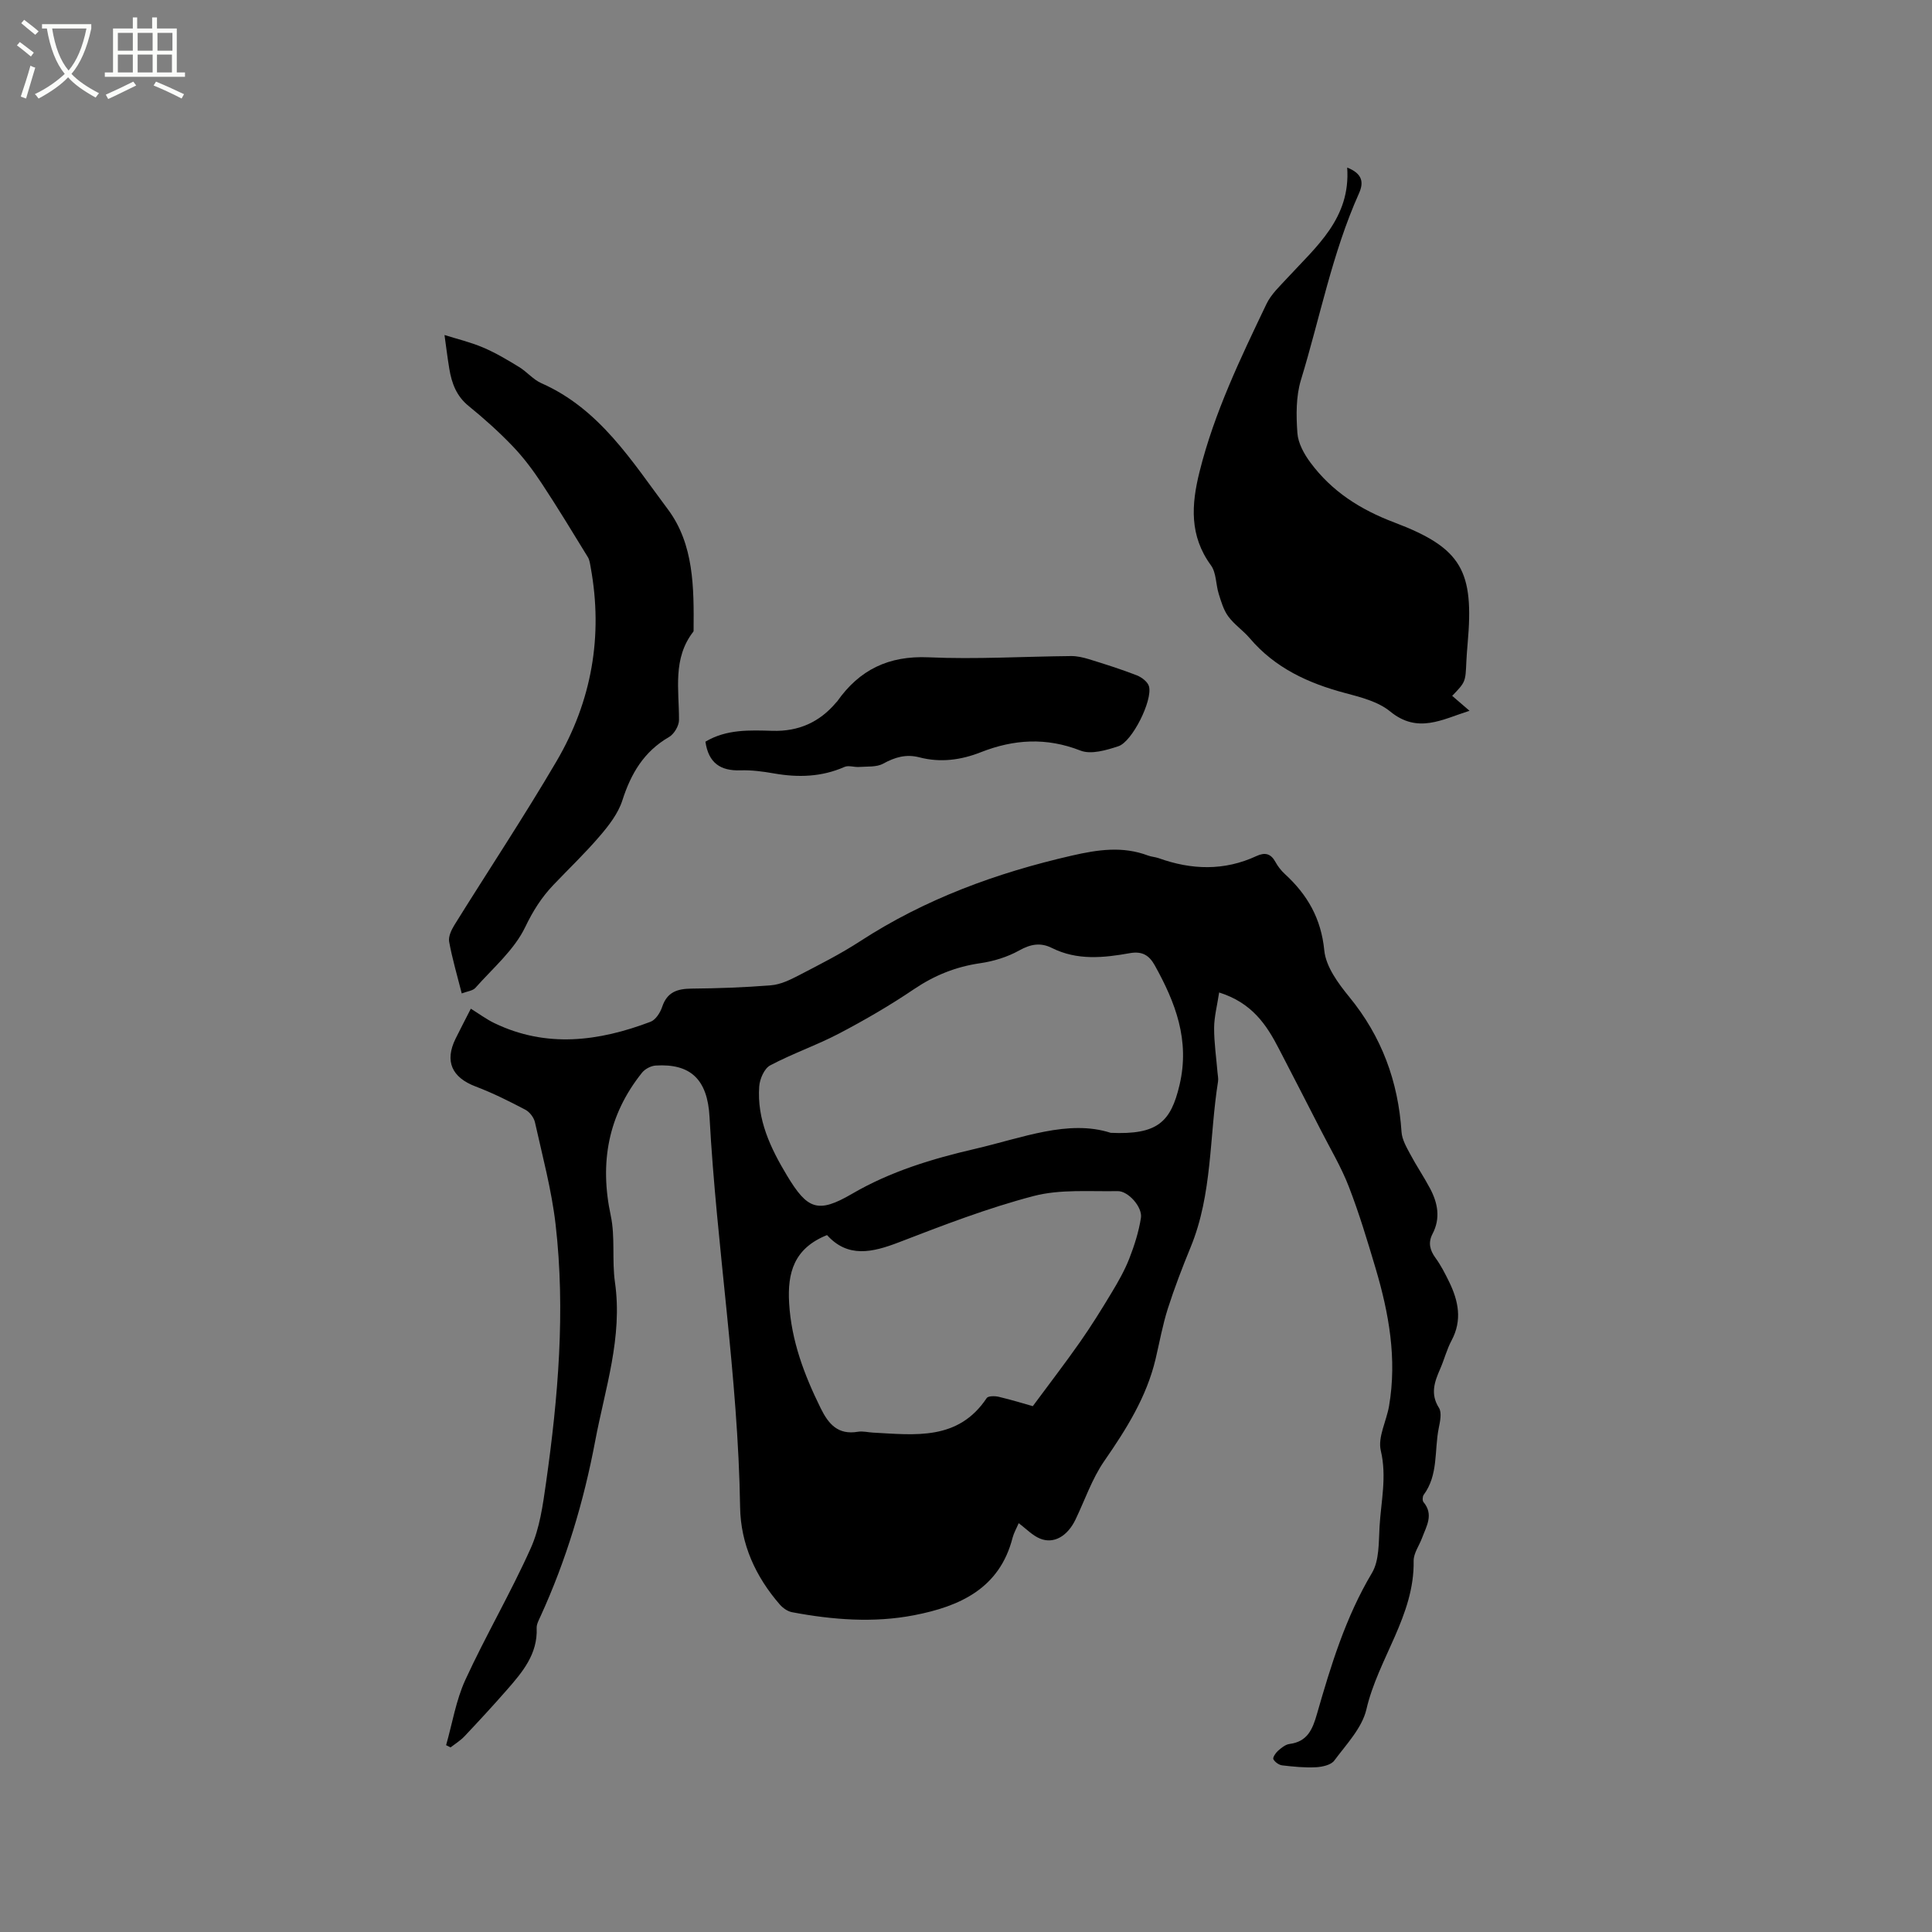 <svg enable-background="new 0 0 400 400" viewBox="0 0 400 400" xmlns="http://www.w3.org/2000/svg"><rect x="0" y="0" width="400" height="400" fill="#808080" stroke="none"/><path d="m6.4 11.7c-1-.8-1.9-1.6-2.9-2.3l.6-.7c.9.7 1.9 1.4 2.9 2.2zm-2.1 8.3c.7-2.1 1.4-4.2 2-6.4.2.1.6.3 1 .4-.7 2.3-1.3 4.4-1.9 6.4zm3-12.8c-1.1-.9-2.1-1.7-2.9-2.4l.6-.7c1 .8 2 1.5 3 2.4zm1.4-1.3v-.9h10.2v.9c-.9 4.2-2.3 7.3-4.1 9.4 1.3 1.4 3.2 2.7 5.7 4-.2.2-.4.5-.7.9-2.5-1.4-4.4-2.7-5.7-4.2-1.4 1.5-3.5 3-6.1 4.4 0 0 0 0-.1-.1-.3-.4-.5-.7-.7-.8 2.7-1.3 4.7-2.8 6.2-4.2-1.8-2.2-3-5.3-3.7-9.4zm9.2 0h-7.1c.6 3.8 1.7 6.7 3.4 8.7 1.7-2 2.9-4.8 3.7-8.7z" fill="#fbfcfa"/><path d="m31.6 3.6h.9v2.3h4.1v9.1h1.7v.9h-16.6v-.9h1.7v-9.1h4.1v-2.3h.9v2.3h3.1v-2.3zm-4 13.3.6.8c-1.9.9-3.8 1.9-5.8 2.8-.2-.3-.3-.6-.5-.9 2-.9 3.9-1.8 5.7-2.7zm-3.2-10.1v3.7h3.1v-3.7zm0 4.5v3.7h3.1v-3.7zm4.1-4.5v3.7h3.1v-3.7zm0 4.5v3.7h3.1v-3.7zm9.1 9.1c-2.1-1.1-4.1-2-5.8-2.7l.5-.8c2.2.9 4.1 1.8 5.8 2.6zm-1.9-13.6h-3.1v3.7h3.1zm-3.2 4.5v3.7h3.1v-3.7z" fill="#fbfcfa"/><path d="m252.41 205.48c-.41 2.73-1.03 5.04-1.04 7.35-.01 3.06.45 6.13.7 9.19.05.63.21 1.29.11 1.9-1.82 11.44-1.14 23.29-5.67 34.29-1.72 4.19-3.35 8.43-4.73 12.74-1.08 3.4-1.71 6.94-2.53 10.42-1.87 7.89-6.07 14.54-10.63 21.13-2.53 3.66-4 8.05-5.95 12.11-1.65 3.43-4.48 5.11-7.34 3.94-1.59-.65-2.87-2.04-4.42-3.19-.46 1.08-1 2-1.26 2.99-2.69 10.57-10.99 14.24-20.37 16.06-8.39 1.63-16.9.96-25.29-.62-.92-.17-1.9-.86-2.53-1.58-5.02-5.78-8.11-12.49-8.23-20.18-.41-27.07-4.87-53.81-6.33-80.79-.42-7.79-3.96-11.08-11.15-10.63-.98.06-2.2.7-2.82 1.47-7.03 8.78-8.83 18.62-6.48 29.6.95 4.46.22 9.25.87 13.8 1.63 11.38-2.06 22.04-4.1 32.9-2.36 12.51-6.01 24.68-11.33 36.3-.35.76-.81 1.61-.78 2.39.23 5.39-2.94 9.12-6.16 12.8-2.86 3.27-5.81 6.46-8.79 9.62-.83.88-1.91 1.54-2.88 2.29-.31-.15-.61-.31-.92-.46 1.29-4.51 2.04-9.27 3.97-13.49 4.24-9.22 9.4-18.02 13.55-27.28 1.86-4.14 2.51-8.91 3.16-13.48 2.52-17.78 4.05-35.65 1.99-53.56-.82-7.12-2.71-14.12-4.27-21.14-.22-.99-1.09-2.14-1.98-2.61-3.35-1.76-6.76-3.47-10.3-4.81-4.93-1.87-6.47-5.22-4.15-9.92.98-1.99 2.01-3.95 3.15-6.19 1.71 1.06 3.21 2.18 4.86 2.98 10.8 5.21 21.62 3.79 32.34-.27 1.07-.4 2.02-1.9 2.42-3.1 1.03-3.08 3.15-3.74 6.08-3.77 5.5-.05 11-.24 16.48-.69 1.92-.16 3.86-1.09 5.62-2 4.32-2.25 8.7-4.45 12.77-7.1 13.49-8.77 28.25-14.17 43.87-17.75 5.42-1.24 10.5-1.99 15.77-.01.69.26 1.46.29 2.16.53 6.83 2.46 13.61 2.68 20.3-.43 1.75-.81 2.96-.51 3.91 1.22.5.92 1.18 1.79 1.95 2.5 4.67 4.28 7.52 9.2 8.17 15.83.33 3.36 2.88 6.82 5.17 9.62 6.71 8.19 10.13 17.48 10.82 27.95.1 1.56 1.01 3.13 1.78 4.57 1.29 2.43 2.84 4.71 4.13 7.14 1.6 3.02 2.2 6.16.51 9.4-.94 1.8-.57 3.35.61 4.97 1.12 1.53 1.99 3.25 2.83 4.96 1.92 3.95 2.75 7.94.5 12.14-.99 1.85-1.51 3.95-2.36 5.89-1.16 2.66-2.09 5.16-.25 8.06.64 1.02.22 2.87-.06 4.28-.91 4.6-.05 9.6-3.1 13.73-.25.34-.29 1.2-.05 1.49 2.18 2.6.61 5-.29 7.44-.59 1.59-1.76 3.17-1.74 4.74.19 11.35-7.34 20.21-9.78 30.74-.9 3.86-4.16 7.25-6.66 10.62-.68.91-2.48 1.3-3.8 1.37-2.31.12-4.66-.12-6.97-.39-.68-.08-1.51-.68-1.83-1.27-.18-.32.44-1.28.92-1.71.7-.62 1.56-1.34 2.42-1.45 3.73-.48 4.77-3.04 5.68-6.2 2.89-10.06 5.93-20.05 11.38-29.19 1.55-2.6 1.39-6.35 1.58-9.59.3-5.22 1.54-10.34.26-15.75-.66-2.79 1.18-6.13 1.71-9.25 1.67-9.76-.03-19.22-2.8-28.54-1.69-5.68-3.4-11.37-5.54-16.89-1.55-4.01-3.79-7.76-5.75-11.6-2.89-5.65-5.8-11.29-8.72-16.93-2.56-4.97-5.56-9.5-12.37-11.65zm-22.45 29.06c9.7.43 12.45-2.22 14.26-9.95 2.16-9.23-.86-17.03-5.14-24.73-1.14-2.04-2.56-2.98-5.15-2.52-5.42.97-10.91 1.55-16.14-1.07-2.36-1.18-4.4-.81-6.77.51-2.44 1.36-5.3 2.24-8.07 2.64-5.05.73-9.47 2.51-13.71 5.37-4.96 3.36-10.17 6.38-15.48 9.17-4.65 2.44-9.68 4.16-14.31 6.62-1.21.64-2.15 2.81-2.26 4.34-.5 6.85 2.34 12.8 5.76 18.48 4.21 6.99 6.37 7.9 13.45 3.77 8-4.66 16.59-7.25 25.47-9.31 9.75-2.26 19.31-6.15 28.09-3.32zm-58.73 21.17c-6.87 2.75-8.22 7.83-7.85 14.08.46 7.81 3.12 14.84 6.52 21.74 1.64 3.34 3.61 5.6 7.73 4.9 1.01-.17 2.11.13 3.16.18 8.69.46 17.6 1.7 23.5-7.16.3-.45 1.69-.45 2.48-.26 2.73.65 5.42 1.47 7.06 1.94 3.58-4.84 6.76-8.97 9.75-13.24 2.34-3.34 4.5-6.81 6.6-10.31 1.36-2.25 2.67-4.57 3.63-7.01 1.06-2.72 1.96-5.56 2.41-8.43.34-2.22-2.63-5.57-4.81-5.53-5.82.11-11.88-.43-17.39 1.01-9.49 2.48-18.72 6.04-27.9 9.58-5.53 2.13-10.59 3.28-14.89-1.49z"/><path d="m300.66 144.07c1.1.95 2.2 1.9 3.59 3.09-5.66 1.78-10.71 4.82-16.43.14-2.49-2.04-6.07-2.95-9.31-3.81-7.64-2.03-14.52-5.18-19.76-11.35-1.37-1.61-3.21-2.83-4.45-4.52-.97-1.32-1.47-3.04-1.97-4.65-.62-1.96-.49-4.39-1.62-5.93-4.47-6.12-4.07-12.53-2.35-19.4 3.05-12.22 8.47-23.46 13.85-34.71.97-2.03 2.78-3.7 4.35-5.41 6-6.51 13.1-12.36 12.36-22.83 3.31 1.31 3.4 3.2 2.44 5.35-5.55 12.39-8.07 25.73-12.01 38.61-1.05 3.44-1 7.36-.74 11.01.15 2.1 1.39 4.35 2.7 6.11 4.44 5.98 10.3 9.73 17.42 12.42 14 5.3 16.46 10.08 15.13 25.01-.11 1.27-.21 2.54-.27 3.81-.18 4.19-.17 4.19-2.93 7.06z"/><path d="m95.6 205.68c-.95-3.75-1.97-7.2-2.61-10.71-.19-1.05.46-2.43 1.08-3.44 7.04-11.33 14.43-22.45 21.17-33.95 7.26-12.4 9.66-25.89 7.05-40.14-.13-.71-.22-1.5-.58-2.09-3.14-5.12-6.25-10.26-9.55-15.26-1.78-2.7-3.75-5.34-5.98-7.67-2.85-2.98-5.95-5.76-9.15-8.36-2.53-2.05-3.5-4.7-4-7.67-.41-2.47-.71-4.96-1-7.03 2.49.79 5.33 1.46 7.97 2.58 2.6 1.1 5.06 2.57 7.48 4.05 1.62.99 2.91 2.6 4.61 3.35 12.09 5.33 18.75 16.18 26.16 26.07 5.45 7.27 5.42 16.29 5.35 25.04 0 .11.01.24-.04.31-4.35 5.57-2.96 12.03-2.98 18.31 0 1.21-1.02 2.92-2.08 3.53-5.19 3-7.87 7.56-9.65 13.12-.86 2.68-2.77 5.16-4.65 7.35-3.02 3.54-6.41 6.77-9.63 10.15-2.45 2.57-4.22 5.37-5.82 8.7-2.28 4.76-6.7 8.51-10.32 12.6-.54.62-1.68.71-2.83 1.16z"/><path d="m146.05 153.56c4.38-2.62 9.18-2.38 13.93-2.25 5.35.15 9.69-1.78 13.12-5.85.07-.08.15-.15.22-.23 4.61-6.56 10.66-9.51 18.92-9.14 9.82.44 19.68-.17 29.53-.26 1.23-.01 2.5.29 3.69.65 3.33 1.03 6.66 2.08 9.9 3.34 1.02.4 2.28 1.36 2.53 2.3.76 2.9-3.48 11.45-6.34 12.38-2.49.82-5.66 1.76-7.85.9-7.07-2.77-13.8-2.35-20.63.34-4.13 1.63-8.38 2.19-12.72 1.06-2.76-.72-5.06-.03-7.51 1.31-1.37.75-3.28.55-4.96.68-1.01.08-2.19-.38-3.03-.01-4.74 2.09-9.59 2.23-14.6 1.35-2.29-.4-4.64-.72-6.95-.64-4.12.14-6.61-1.51-7.25-5.93z"/></svg>
